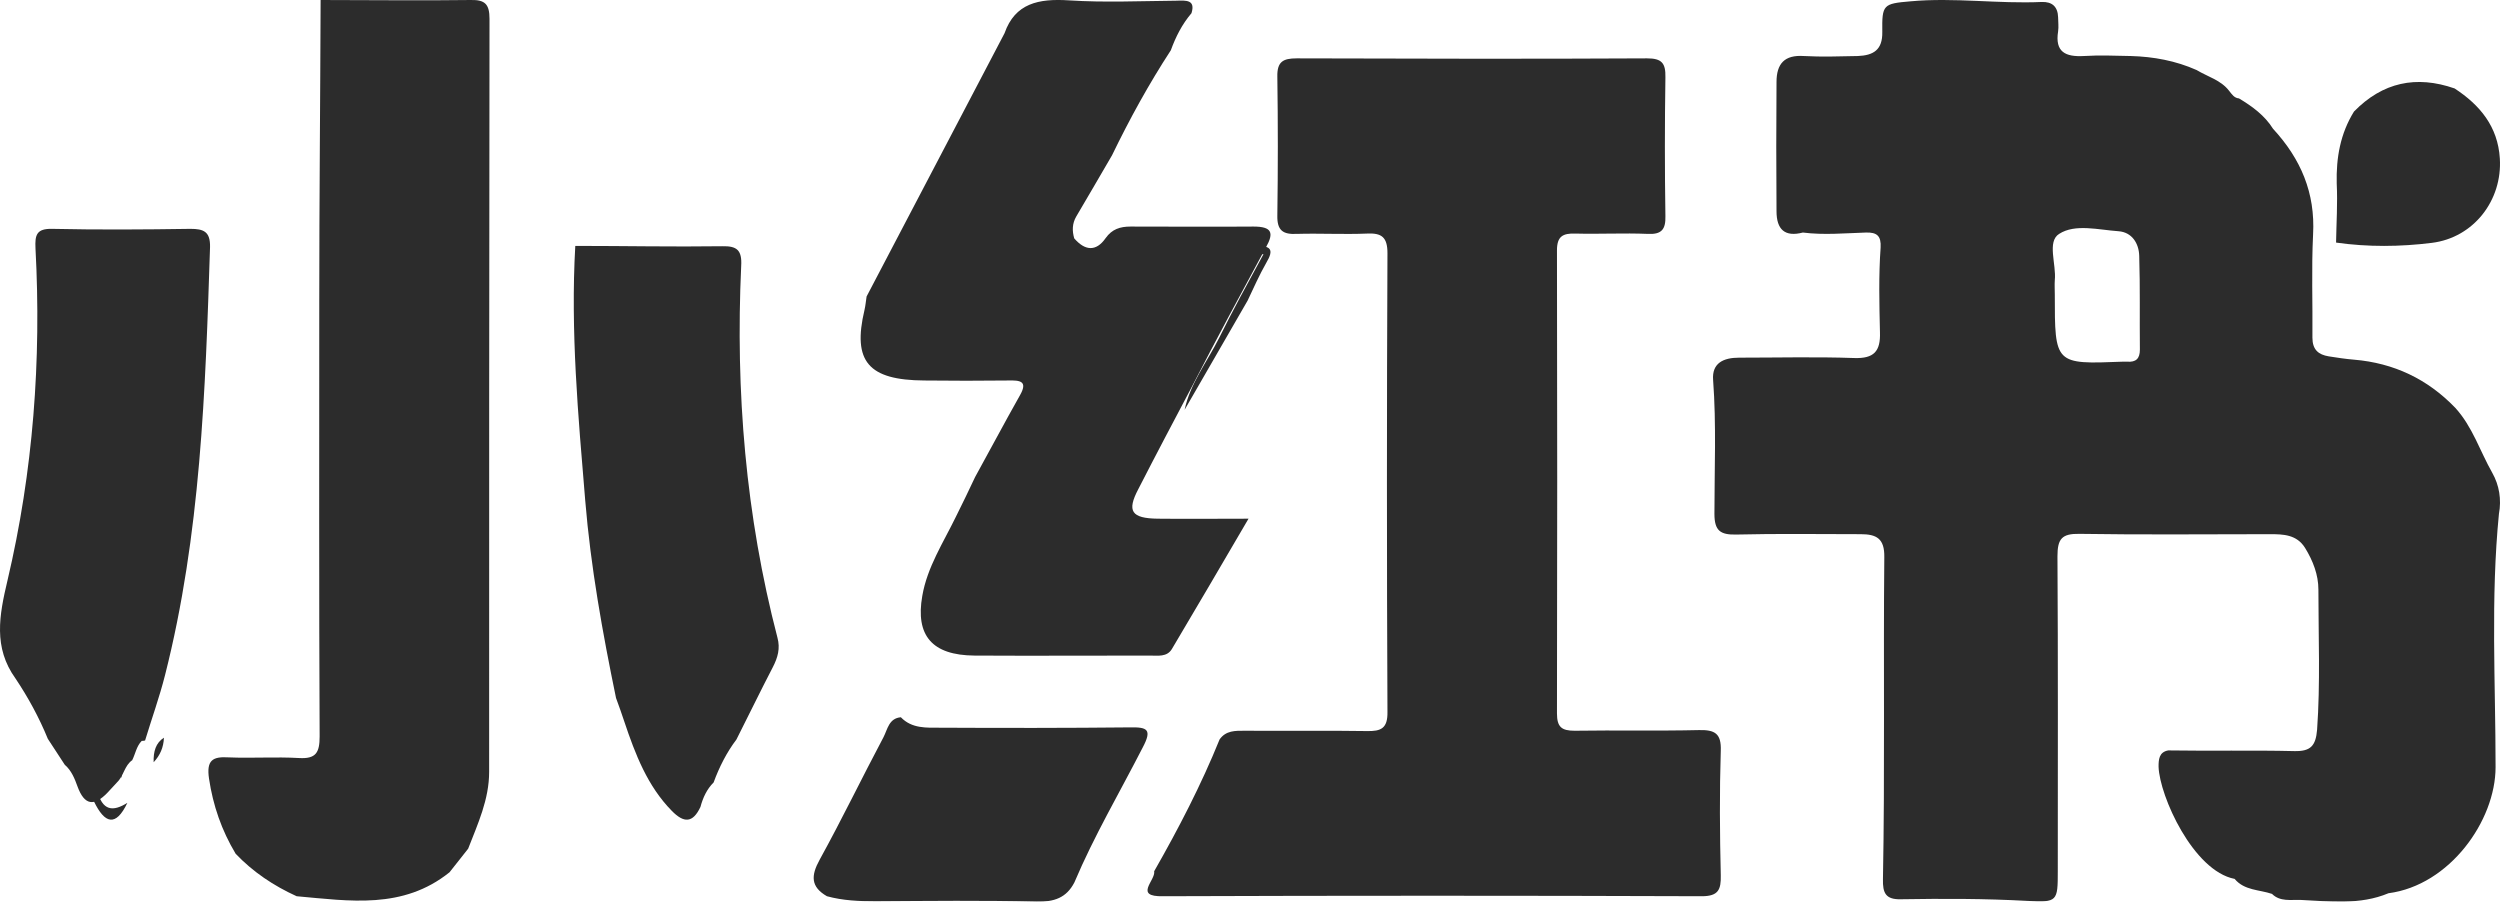 <?xml version="1.0" encoding="UTF-8"?>
<svg width="61px" height="22px" viewBox="0 0 61 22" version="1.1" xmlns="http://www.w3.org/2000/svg" xmlns:xlink="http://www.w3.org/1999/xlink">
    <title>编组10@3x</title>
    <defs>
        <filter color-interpolation-filters="auto" id="filter-1">
            <feColorMatrix in="SourceGraphic" type="matrix" values="0 0 0 0 0.118 0 0 0 0 0.216 0 0 0 0 0.329 0 0 0 1 0"></feColorMatrix>
        </filter>
    </defs>
    <g id="页面-1" stroke="none" stroke-width="1" fill="none" fill-rule="evenodd">
        <g id="编组10" transform="translate(-650, -786)" filter="url(#filter-1)">
            <g transform="translate(650, 786)">
                <path d="M60.811,11.536 C60.51,11.007 60.331,10.413 59.907,9.949 C59.231,9.248 58.409,8.858 57.44,8.776 C57.237,8.76 57.025,8.727 56.821,8.695 C56.569,8.654 56.423,8.532 56.423,8.239 C56.431,7.4 56.398,6.562 56.439,5.723 C56.496,4.705 56.138,3.875 55.462,3.142 C55.258,2.816 54.957,2.597 54.631,2.401 C54.517,2.393 54.46,2.303 54.395,2.222 C54.192,1.953 53.866,1.872 53.597,1.709 C53.084,1.481 52.547,1.383 51.993,1.367 C51.611,1.359 51.228,1.343 50.845,1.367 C50.398,1.392 50.137,1.269 50.218,0.765 C50.235,0.651 50.218,0.537 50.218,0.423 C50.21,0.162 50.072,0.04 49.82,0.048 C48.753,0.097 47.686,-0.066 46.62,0.032 C45.944,0.089 45.92,0.113 45.928,0.781 C45.936,1.221 45.708,1.351 45.333,1.367 C44.894,1.375 44.454,1.392 44.014,1.367 C43.542,1.335 43.347,1.554 43.347,2.002 C43.339,3.052 43.339,4.103 43.347,5.153 C43.347,5.601 43.55,5.788 43.99,5.674 C44.503,5.739 45.016,5.69 45.529,5.674 C45.798,5.666 45.903,5.756 45.887,6.041 C45.838,6.724 45.855,7.417 45.871,8.109 C45.887,8.573 45.724,8.752 45.244,8.736 C44.308,8.703 43.371,8.727 42.435,8.727 C42.052,8.727 41.767,8.858 41.8,9.273 C41.881,10.364 41.832,11.447 41.832,12.538 C41.832,12.953 41.979,13.051 42.362,13.043 C43.371,13.018 44.389,13.034 45.399,13.034 C45.789,13.034 45.985,13.14 45.977,13.596 C45.952,16.218 45.993,18.84 45.944,21.453 C45.936,21.787 46.009,21.95 46.376,21.942 C47.41,21.925 48.435,21.925 49.469,21.982 C50.202,22.023 50.21,21.991 50.21,21.258 C50.21,18.693 50.218,16.128 50.202,13.572 C50.202,13.148 50.308,13.018 50.74,13.026 C52.287,13.051 53.842,13.034 55.389,13.034 C55.714,13.034 56.04,13.043 56.243,13.368 C56.439,13.686 56.569,14.028 56.569,14.386 C56.569,15.526 56.618,16.666 56.537,17.806 C56.504,18.205 56.374,18.335 55.983,18.327 C54.957,18.302 53.931,18.327 52.905,18.31 C52.677,18.351 52.669,18.538 52.669,18.709 C52.694,19.426 53.516,21.25 54.525,21.445 C54.762,21.73 55.128,21.706 55.437,21.811 C55.633,22.007 55.901,21.95 56.129,21.958 C56.846,21.991 57.579,22.088 58.279,21.795 C59.769,21.6 60.892,20.028 60.892,18.718 C60.892,16.658 60.77,14.598 60.974,12.538 C61.039,12.188 60.982,11.838 60.811,11.536 L60.811,11.536 Z M51.904,8.825 L51.79,8.825 C50.137,8.89 50.137,8.89 50.137,7.18 C50.137,7.066 50.129,6.952 50.137,6.838 C50.178,6.448 49.942,5.894 50.243,5.707 C50.634,5.454 51.204,5.609 51.692,5.642 C52.018,5.666 52.189,5.935 52.197,6.244 C52.221,7.009 52.205,7.767 52.213,8.532 C52.213,8.752 52.116,8.841 51.904,8.825 L51.904,8.825 Z M28.162,21.258 C28.757,20.216 29.31,19.149 29.758,18.042 C29.913,17.822 30.141,17.83 30.369,17.83 C31.362,17.838 32.355,17.822 33.349,17.838 C33.699,17.846 33.862,17.773 33.854,17.366 C33.837,13.637 33.837,9.908 33.854,6.179 C33.854,5.788 33.715,5.682 33.357,5.699 C32.787,5.723 32.209,5.69 31.639,5.707 C31.305,5.723 31.159,5.625 31.167,5.259 C31.183,4.127 31.183,3.004 31.167,1.872 C31.159,1.506 31.305,1.424 31.639,1.424 C34.489,1.432 37.338,1.44 40.188,1.424 C40.546,1.424 40.644,1.538 40.636,1.888 C40.619,3.02 40.619,4.144 40.636,5.275 C40.644,5.593 40.546,5.723 40.212,5.707 C39.618,5.682 39.024,5.715 38.437,5.699 C38.136,5.69 37.99,5.764 37.99,6.106 C37.998,9.875 37.998,13.645 37.99,17.407 C37.99,17.74 38.104,17.83 38.421,17.83 C39.431,17.814 40.448,17.838 41.458,17.814 C41.841,17.806 42.003,17.895 41.987,18.319 C41.955,19.328 41.963,20.346 41.987,21.356 C41.995,21.706 41.93,21.868 41.523,21.868 C37.143,21.852 32.763,21.852 28.382,21.868 C27.649,21.885 28.203,21.478 28.162,21.258 L28.162,21.258 Z" id="形状" fill="#2C2C2C" fill-rule="nonzero"></path>
                <path d="M29.072,0.322 C28.841,0.594 28.688,0.898 28.568,1.227 C28.03,2.052 27.56,2.909 27.133,3.79 C26.843,4.286 26.552,4.791 26.262,5.28 C26.159,5.456 26.159,5.632 26.211,5.816 C26.467,6.113 26.74,6.153 26.979,5.808 C27.133,5.592 27.33,5.528 27.586,5.528 C28.585,5.528 29.584,5.536 30.584,5.528 C31.037,5.528 31.088,5.68 30.891,6.032 C30.285,7.154 29.678,8.275 29.098,9.405 C28.653,10.246 28.209,11.087 27.774,11.936 C27.492,12.472 27.603,12.648 28.252,12.656 C28.944,12.664 29.644,12.656 30.464,12.656 C29.807,13.778 29.209,14.803 28.594,15.836 C28.474,16.036 28.252,15.996 28.056,15.996 C26.629,15.996 25.203,16.004 23.776,15.996 C22.743,15.988 22.333,15.508 22.504,14.539 C22.623,13.842 23.016,13.241 23.324,12.608 C23.486,12.288 23.64,11.96 23.793,11.639 C24.161,10.974 24.511,10.31 24.887,9.645 C25.083,9.3 24.895,9.276 24.596,9.284 C23.913,9.292 23.238,9.292 22.555,9.284 C21.188,9.276 20.795,8.82 21.094,7.562 C21.12,7.45 21.128,7.338 21.145,7.234 C22.264,5.095 23.392,2.949 24.511,0.81 C24.767,0.081 25.339,-0.039 26.082,0.009 C26.954,0.065 27.833,0.025 28.705,0.017 C28.944,0.009 29.174,-0.007 29.072,0.322 L29.072,0.322 Z" id="路径" fill="#2C2C2C" fill-rule="nonzero"></path>
                <path d="M28.904,10 C29.042,9.354 29.454,8.828 29.746,8.247 C30.073,7.584 30.433,6.93 30.829,6.202 L27.229,6.202 C27.022,6.202 26.928,6.34 26.799,6.469 C26.516,6.736 26.215,6.808 26,6.38 C26.284,6.518 26.567,6.639 26.739,6.243 C26.842,6 27.074,6.009 27.297,6.009 C28.406,6.009 29.514,6.017 30.622,6 C31.009,5.992 31.095,6.081 30.897,6.413 C30.726,6.712 30.588,7.027 30.442,7.334 C29.927,8.222 29.42,9.111 28.904,10 L28.904,10 Z" id="路径" fill="#2C2C2C" fill-rule="nonzero"></path>
                <path d="M26.215,21.531 C26.02,21.909 25.719,22.008 25.297,22 C23.988,21.967 22.672,21.983 21.363,21.991 C20.965,21.991 20.567,21.975 20.177,21.868 C19.778,21.638 19.786,21.366 19.998,20.98 C20.542,19.993 21.03,18.981 21.558,17.986 C21.656,17.797 21.688,17.526 21.981,17.501 C22.249,17.781 22.607,17.756 22.94,17.756 C24.484,17.764 26.028,17.764 27.573,17.748 C27.995,17.74 28.117,17.797 27.881,18.241 C27.321,19.335 26.695,20.396 26.215,21.531 L26.215,21.531 Z M11.423,20.708 C11.269,20.898 11.123,21.095 10.968,21.284 C9.83,22.197 8.53,21.983 7.238,21.868 C6.677,21.613 6.173,21.276 5.75,20.832 C5.409,20.264 5.198,19.656 5.1,18.998 C5.035,18.554 5.182,18.455 5.58,18.48 C6.149,18.504 6.726,18.463 7.295,18.496 C7.709,18.521 7.799,18.365 7.799,17.97 C7.782,14.433 7.79,10.897 7.79,7.361 C7.79,4.91 7.815,2.451 7.823,0 C9.042,0 10.269,0.017 11.488,0 C11.838,-0.008 11.944,0.107 11.944,0.461 C11.935,6.588 11.935,12.706 11.935,18.833 C11.935,19.508 11.659,20.1 11.423,20.708 L11.423,20.708 Z M1.581,18.661 C1.443,18.447 1.305,18.241 1.167,18.027 C0.955,17.509 0.687,17.016 0.378,16.555 C-0.166,15.799 -0.02,15.017 0.183,14.162 C0.809,11.506 1.012,8.792 0.866,6.061 C0.85,5.733 0.89,5.576 1.272,5.584 C2.394,5.609 3.524,5.601 4.645,5.584 C4.97,5.584 5.133,5.65 5.125,6.029 C5.011,9.54 4.897,13.044 4.027,16.473 C3.889,17.016 3.702,17.534 3.54,18.068 C3.515,18.077 3.491,18.077 3.459,18.077 C3.328,18.208 3.304,18.397 3.223,18.554 L3.231,18.545 C3.036,18.677 3.02,18.932 2.857,19.088 C2.776,19.17 2.703,19.261 2.621,19.343 C2.296,19.68 2.061,19.656 1.89,19.187 C1.825,19.006 1.744,18.8 1.581,18.661 L1.581,18.661 Z" id="形状" fill="#2C2C2C" fill-rule="nonzero"></path>
                <path d="M57.437,2.722 C58.136,2.007 58.954,1.832 59.892,2.158 C60.511,2.563 60.948,3.088 60.996,3.867 C61.06,4.885 60.36,5.799 59.336,5.926 C58.565,6.022 57.779,6.03 57,5.919 C57.008,5.441 57.04,4.956 57.016,4.479 C57,3.851 57.103,3.263 57.437,2.722 L57.437,2.722 Z" id="路径" fill="#2C2C2C" fill-rule="nonzero"></path>
                <path d="M17.412,19.092 C17.247,19.256 17.153,19.46 17.091,19.689 C16.903,20.09 16.684,20.082 16.394,19.787 C15.799,19.182 15.501,18.405 15.235,17.612 C15.172,17.416 15.102,17.228 15.031,17.031 C14.702,15.437 14.413,13.834 14.279,12.207 C14.107,10.138 13.919,8.077 14.037,6 C15.235,6 16.425,6.025 17.623,6.008 C17.976,6 18.109,6.098 18.085,6.491 C17.944,9.557 18.195,12.583 18.97,15.56 C19.041,15.821 18.978,16.042 18.861,16.271 C18.555,16.86 18.266,17.457 17.968,18.045 C17.733,18.356 17.553,18.708 17.412,19.092 L17.412,19.092 Z" id="路径" fill="#2C2C2C" fill-rule="nonzero"></path>
                <path d="M2.95,19 C2.965,18.576 2.978,18.152 3.05,18 C3.035,18.258 3.02,18.53 3.004,18.788 C2.987,18.848 2.97,18.924 2.95,19 Z" id="路径" fill="#2C2C2C" fill-rule="nonzero"></path>
                <path d="M3.749,18.598 C3.74,18.34 3.801,18.124 4,18 C3.991,18.237 3.905,18.433 3.749,18.598 Z M2,18.722 C2.234,18.794 2.312,19.042 2.364,19.259 C2.494,19.805 2.762,19.805 3.108,19.589 C2.823,20.187 2.554,20.094 2.294,19.558 C2.26,19.331 2.165,19.155 2.035,18.99 C2.026,18.897 2.009,18.815 2,18.722 L2,18.722 Z" id="形状" fill="#2C2C2C" fill-rule="nonzero"></path>
            </g>
        </g>
    </g>
</svg>